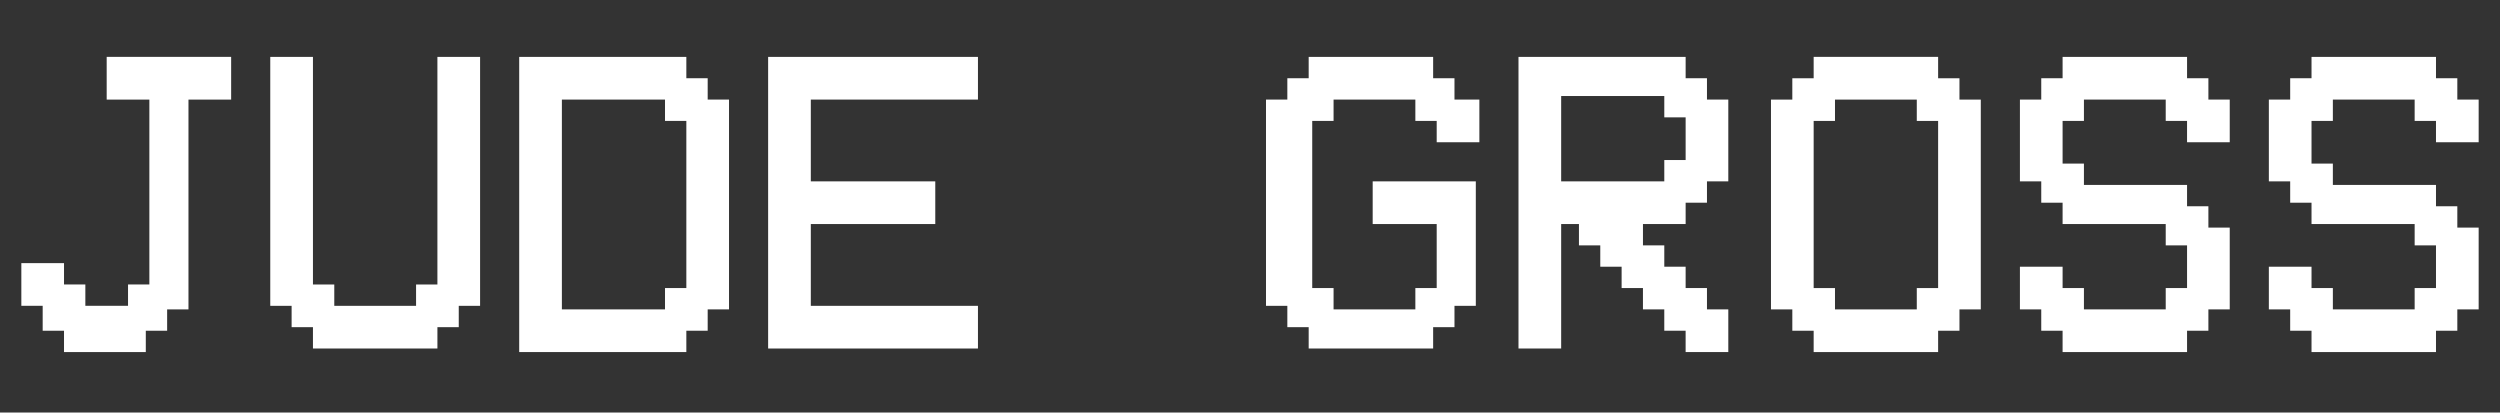 <?xml version="1.0" encoding="UTF-8"?>
<svg xmlns="http://www.w3.org/2000/svg" version="1.1" viewBox="0 0 70.3 11.6">
  <rect x="0" y="0" width="70.3" height="11.6" fill="#333333" stroke="none"/>
  <defs>
    <style>
      .cls-1 {
        fill: #fff;
      }

      .cls-2 {
        isolation: isolate;
      }
    </style>
  </defs>
  <!-- Generator: Adobe Illustrator 28.7.3, SVG Export Plug-In . SVG Version: 1.2.0 Build 164)  -->
  <g>
    <g id="Layer_1">
      <g class="cls-2">
        <g class="cls-2">
          <path class="cls-1" d="M1.2,8.6h-.6v-1.2h1.2v.6h.6v.6h1.2v-.6h.6V2.8h-1.2v-1.2h3.5v1.2h-1.2v5.9h-.6v.6h-.6v.6H1.8v-.6h-.6v-.6Z"/>
          <path class="cls-1" d="M8.2,8.6h-.6V1.6h1.2v6.4h.6v.6h2.3v-.6h.6V1.6h1.2v7h-.6v.6h-.6v.6h-3.5v-.6h-.6v-.6Z"/>
          <path class="cls-1" d="M14.6,9.8V1.6h4.7v.6h.6v.6h.6v5.9h-.6v.6h-.6v.6h-4.7ZM15.8,2.8v5.9h2.9v-.6h.6V3.4h-.6v-.6h-2.9Z"/>
          <path class="cls-1" d="M27.5,1.6v1.2h-4.7v2.3h3.5v1.2h-3.5v2.3h4.7v1.2h-5.9V1.6h5.9Z"/>
          <path class="cls-1" d="M41,2.8h.6v1.2h-1.2v-.6h-.6v-.6h-2.3v.6h-.6v4.7h.6v.6h2.3v-.6h.6v-1.8h-1.8v-1.2h2.9v3.5h-.6v.6h-.6v.6h-3.5v-.6h-.6v-.6h-.6V2.8h.6v-.6h.6v-.6h3.5v.6h.6v.6Z"/>
          <path class="cls-1" d="M44.5,6.3h-.6v3.5h-1.2V1.6h4.7v.6h.6v.6h.6v2.3h-.6v.6h-.6v.6h-1.2v.6h.6v.6h.6v.6h.6v.6h.6v1.2h-1.2v-.6h-.6v-.6h-.6v-.6h-.6v-.6h-.6v-.6h-.6v-.6ZM43.9,2.8v2.3h2.9v-.6h.6v-1.2h-.6v-.6h-2.9Z"/>
          <path class="cls-1" d="M51,2.2v-.6h3.5v.6h.6v.6h.6v5.9h-.6v.6h-.6v.6h-3.5v-.6h-.6v-.6h-.6V2.8h.6v-.6h.6ZM53.9,2.8h-2.3v.6h-.6v4.7h.6v.6h2.3v-.6h.6V3.4h-.6v-.6Z"/>
          <path class="cls-1" d="M62.1,2.8h.6v1.2h-1.2v-.6h-.6v-.6h-2.3v.6h-.6v1.2h.6v.6h2.9v.6h.6v.6h.6v2.3h-.6v.6h-.6v.6h-3.5v-.6h-.6v-.6h-.6v-1.2h1.2v.6h.6v.6h2.3v-.6h.6v-1.2h-.6v-.6h-2.9v-.6h-.6v-.6h-.6v-2.3h.6v-.6h.6v-.6h3.5v.6h.6v.6Z"/>
          <path class="cls-1" d="M69.1,2.8h.6v1.2h-1.2v-.6h-.6v-.6h-2.3v.6h-.6v1.2h.6v.6h2.9v.6h.6v.6h.6v2.3h-.6v.6h-.6v.6h-3.5v-.6h-.6v-.6h-.6v-1.2h1.2v.6h.6v.6h2.3v-.6h.6v-1.2h-.6v-.6h-2.9v-.6h-.6v-.6h-.6v-2.3h.6v-.6h.6v-.6h3.5v.6h.6v.6Z"/>
        </g>
      </g>
    </g>
  </g>
</svg>